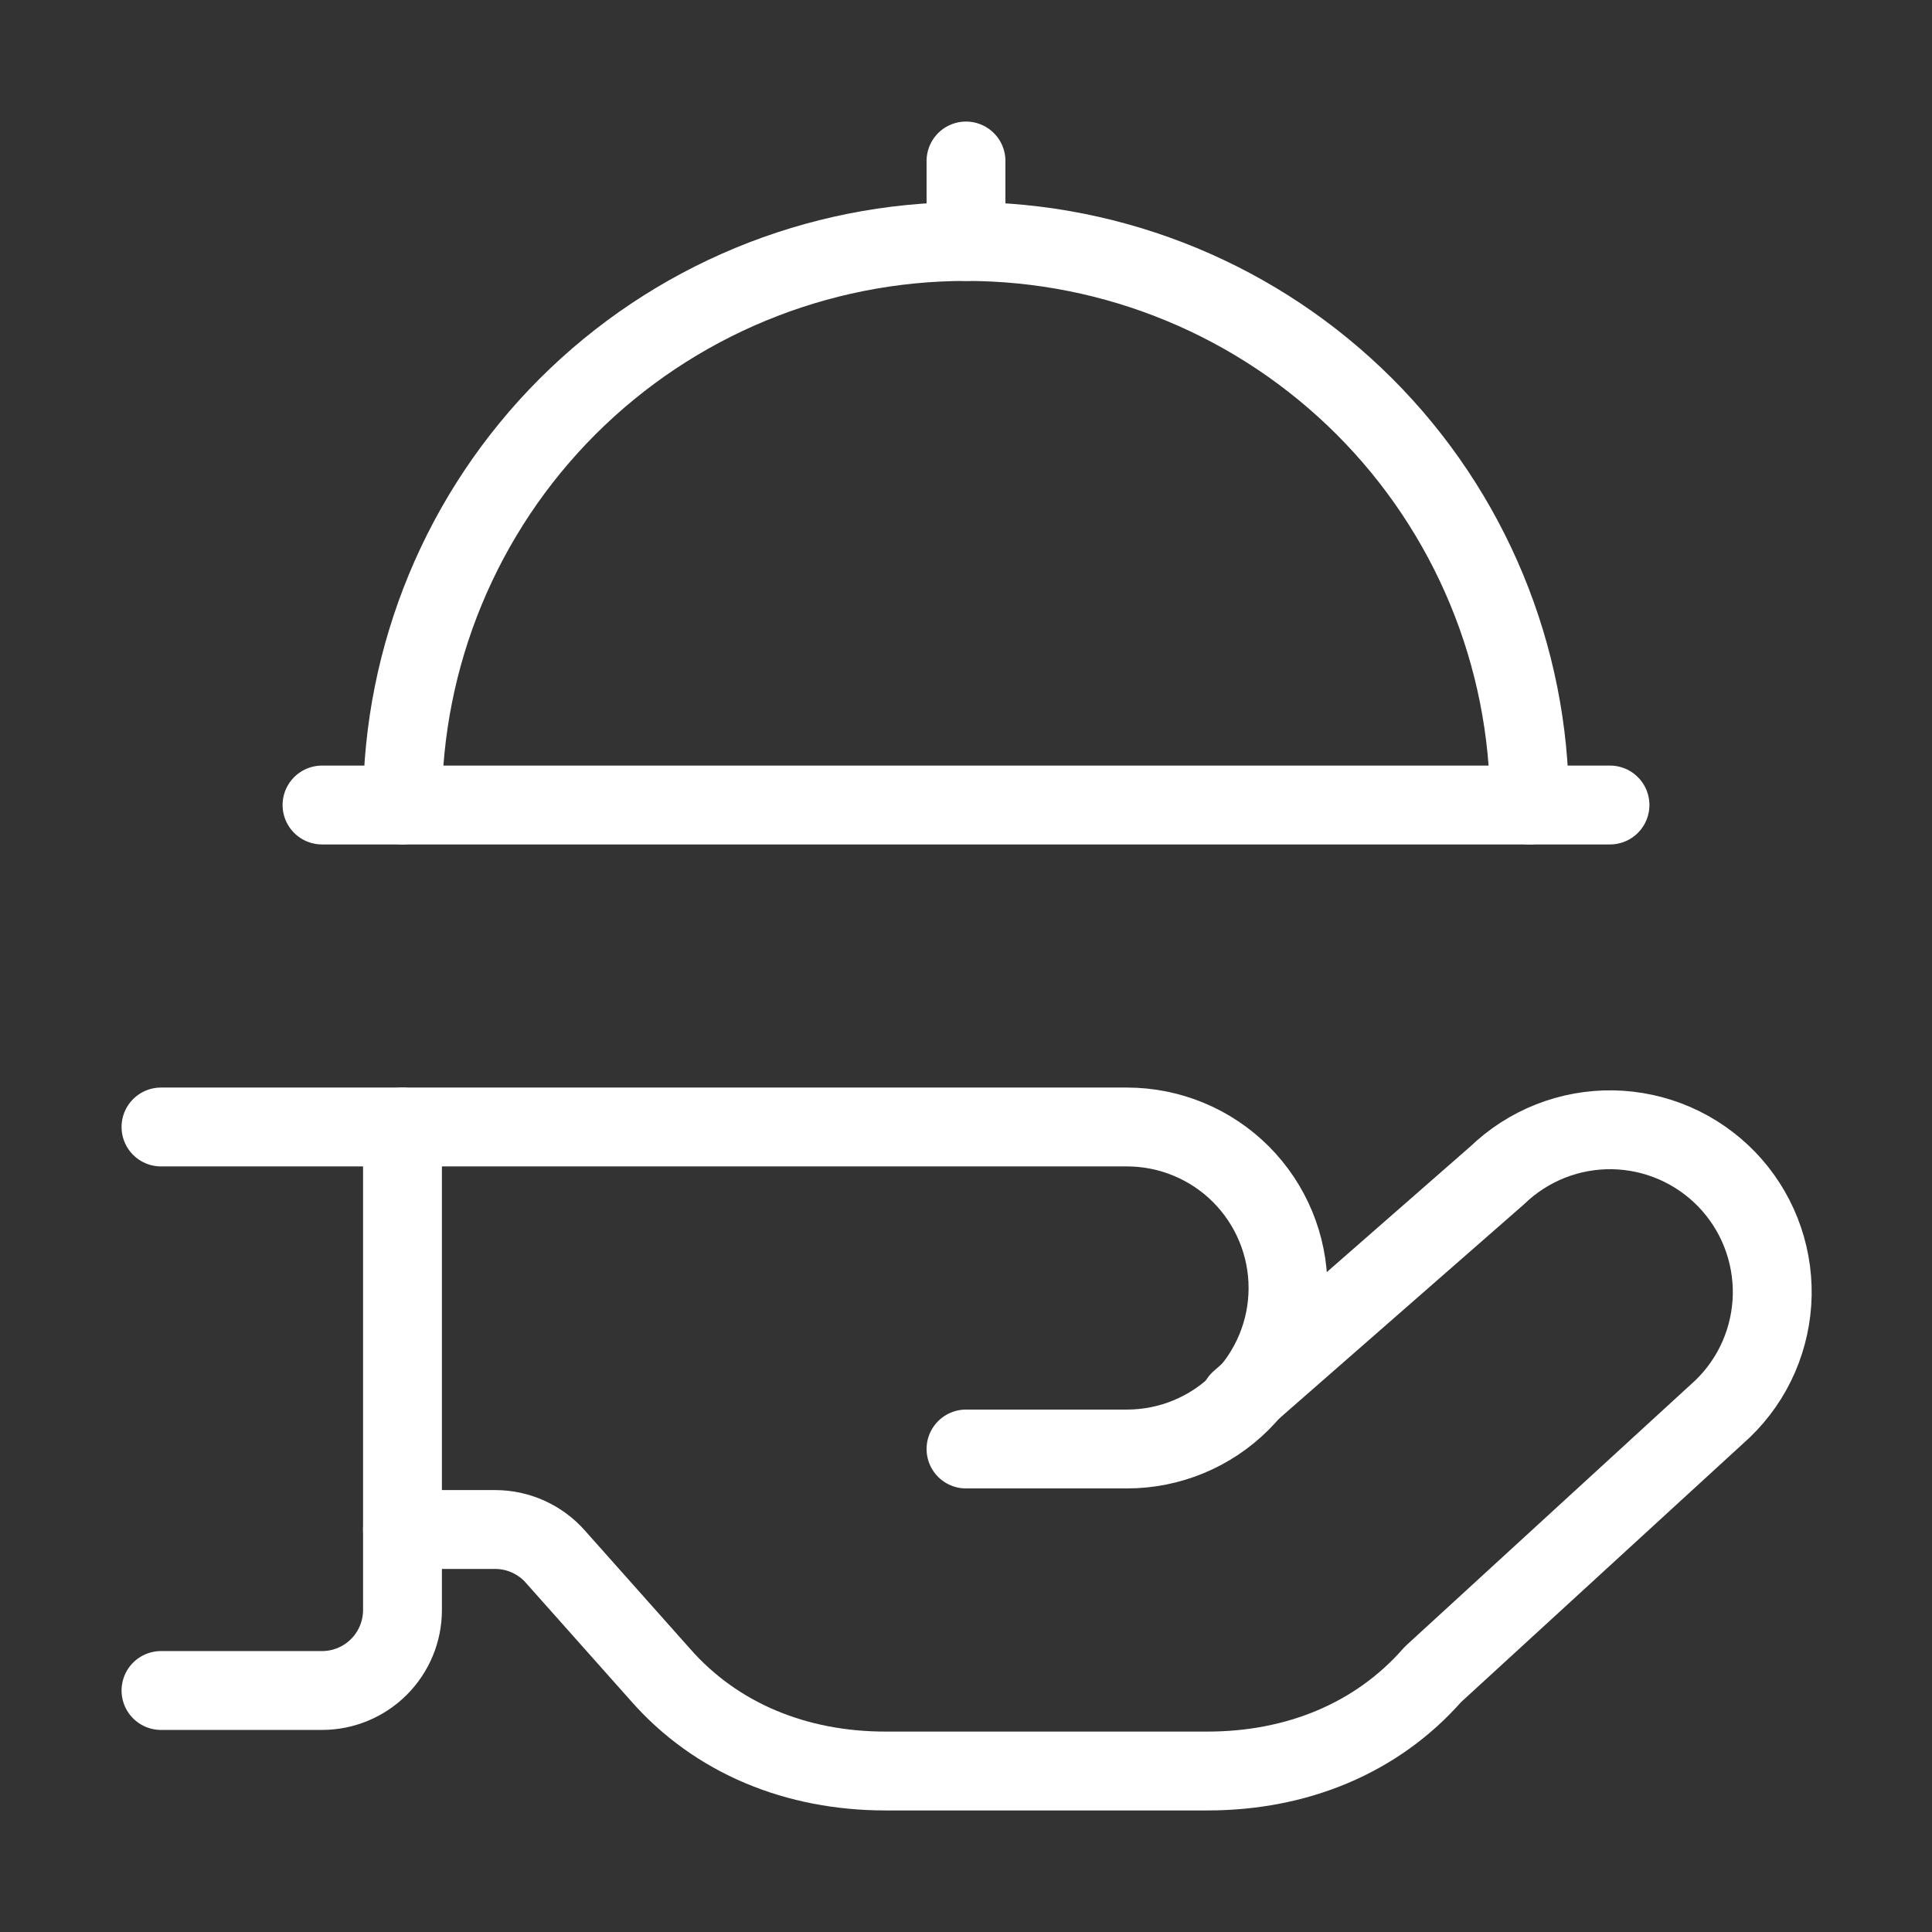 <svg width="49" height="49" viewBox="0 0 49 49" fill="none" xmlns="http://www.w3.org/2000/svg">
<rect x="0" y="0" width="49" height="49" fill="#333333" stroke="none"/>
<path d="M24.5 6.125V4.083" stroke="white" stroke-width="2" stroke-linecap="round" stroke-linejoin="round"/>
<path d="M31.442 35.525L37.975 29.808C38.364 29.433 38.823 29.138 39.325 28.94C39.828 28.742 40.365 28.645 40.906 28.654C41.446 28.664 41.979 28.78 42.475 28.995C42.97 29.211 43.418 29.522 43.794 29.91C44.169 30.299 44.464 30.758 44.662 31.261C44.86 31.764 44.957 32.301 44.948 32.841C44.938 33.381 44.822 33.914 44.607 34.41C44.392 34.906 44.08 35.354 43.692 35.729L36.342 42.467C34.913 44.1 32.871 44.917 30.625 44.917H22.458C20.212 44.917 18.171 44.1 16.742 42.467L14.083 39.478C13.892 39.262 13.657 39.09 13.394 38.971C13.131 38.853 12.847 38.792 12.558 38.792H10.208" stroke="white" stroke-width="2" stroke-linecap="round" stroke-linejoin="round"/>
<path d="M4.083 28.583H28.583C29.666 28.583 30.705 29.014 31.471 29.779C32.236 30.545 32.667 31.584 32.667 32.667C32.667 33.75 32.236 34.788 31.471 35.554C30.705 36.32 29.666 36.75 28.583 36.75H24.5" stroke="white" stroke-width="2" stroke-linecap="round" stroke-linejoin="round"/>
<path d="M8.167 20.417H40.833" stroke="white" stroke-width="2" stroke-linecap="round" stroke-linejoin="round"/>
<path d="M10.208 20.417C10.208 16.626 11.714 12.991 14.394 10.311C17.075 7.631 20.71 6.125 24.5 6.125C28.29 6.125 31.925 7.631 34.606 10.311C37.286 12.991 38.792 16.626 38.792 20.417" stroke="white" stroke-width="2" stroke-linecap="round" stroke-linejoin="round"/>
<path d="M10.208 28.583V40.833C10.208 41.375 9.993 41.894 9.61 42.277C9.227 42.66 8.708 42.875 8.167 42.875H4.083" stroke="white" stroke-width="2" stroke-linecap="round" stroke-linejoin="round"/>
</svg>
